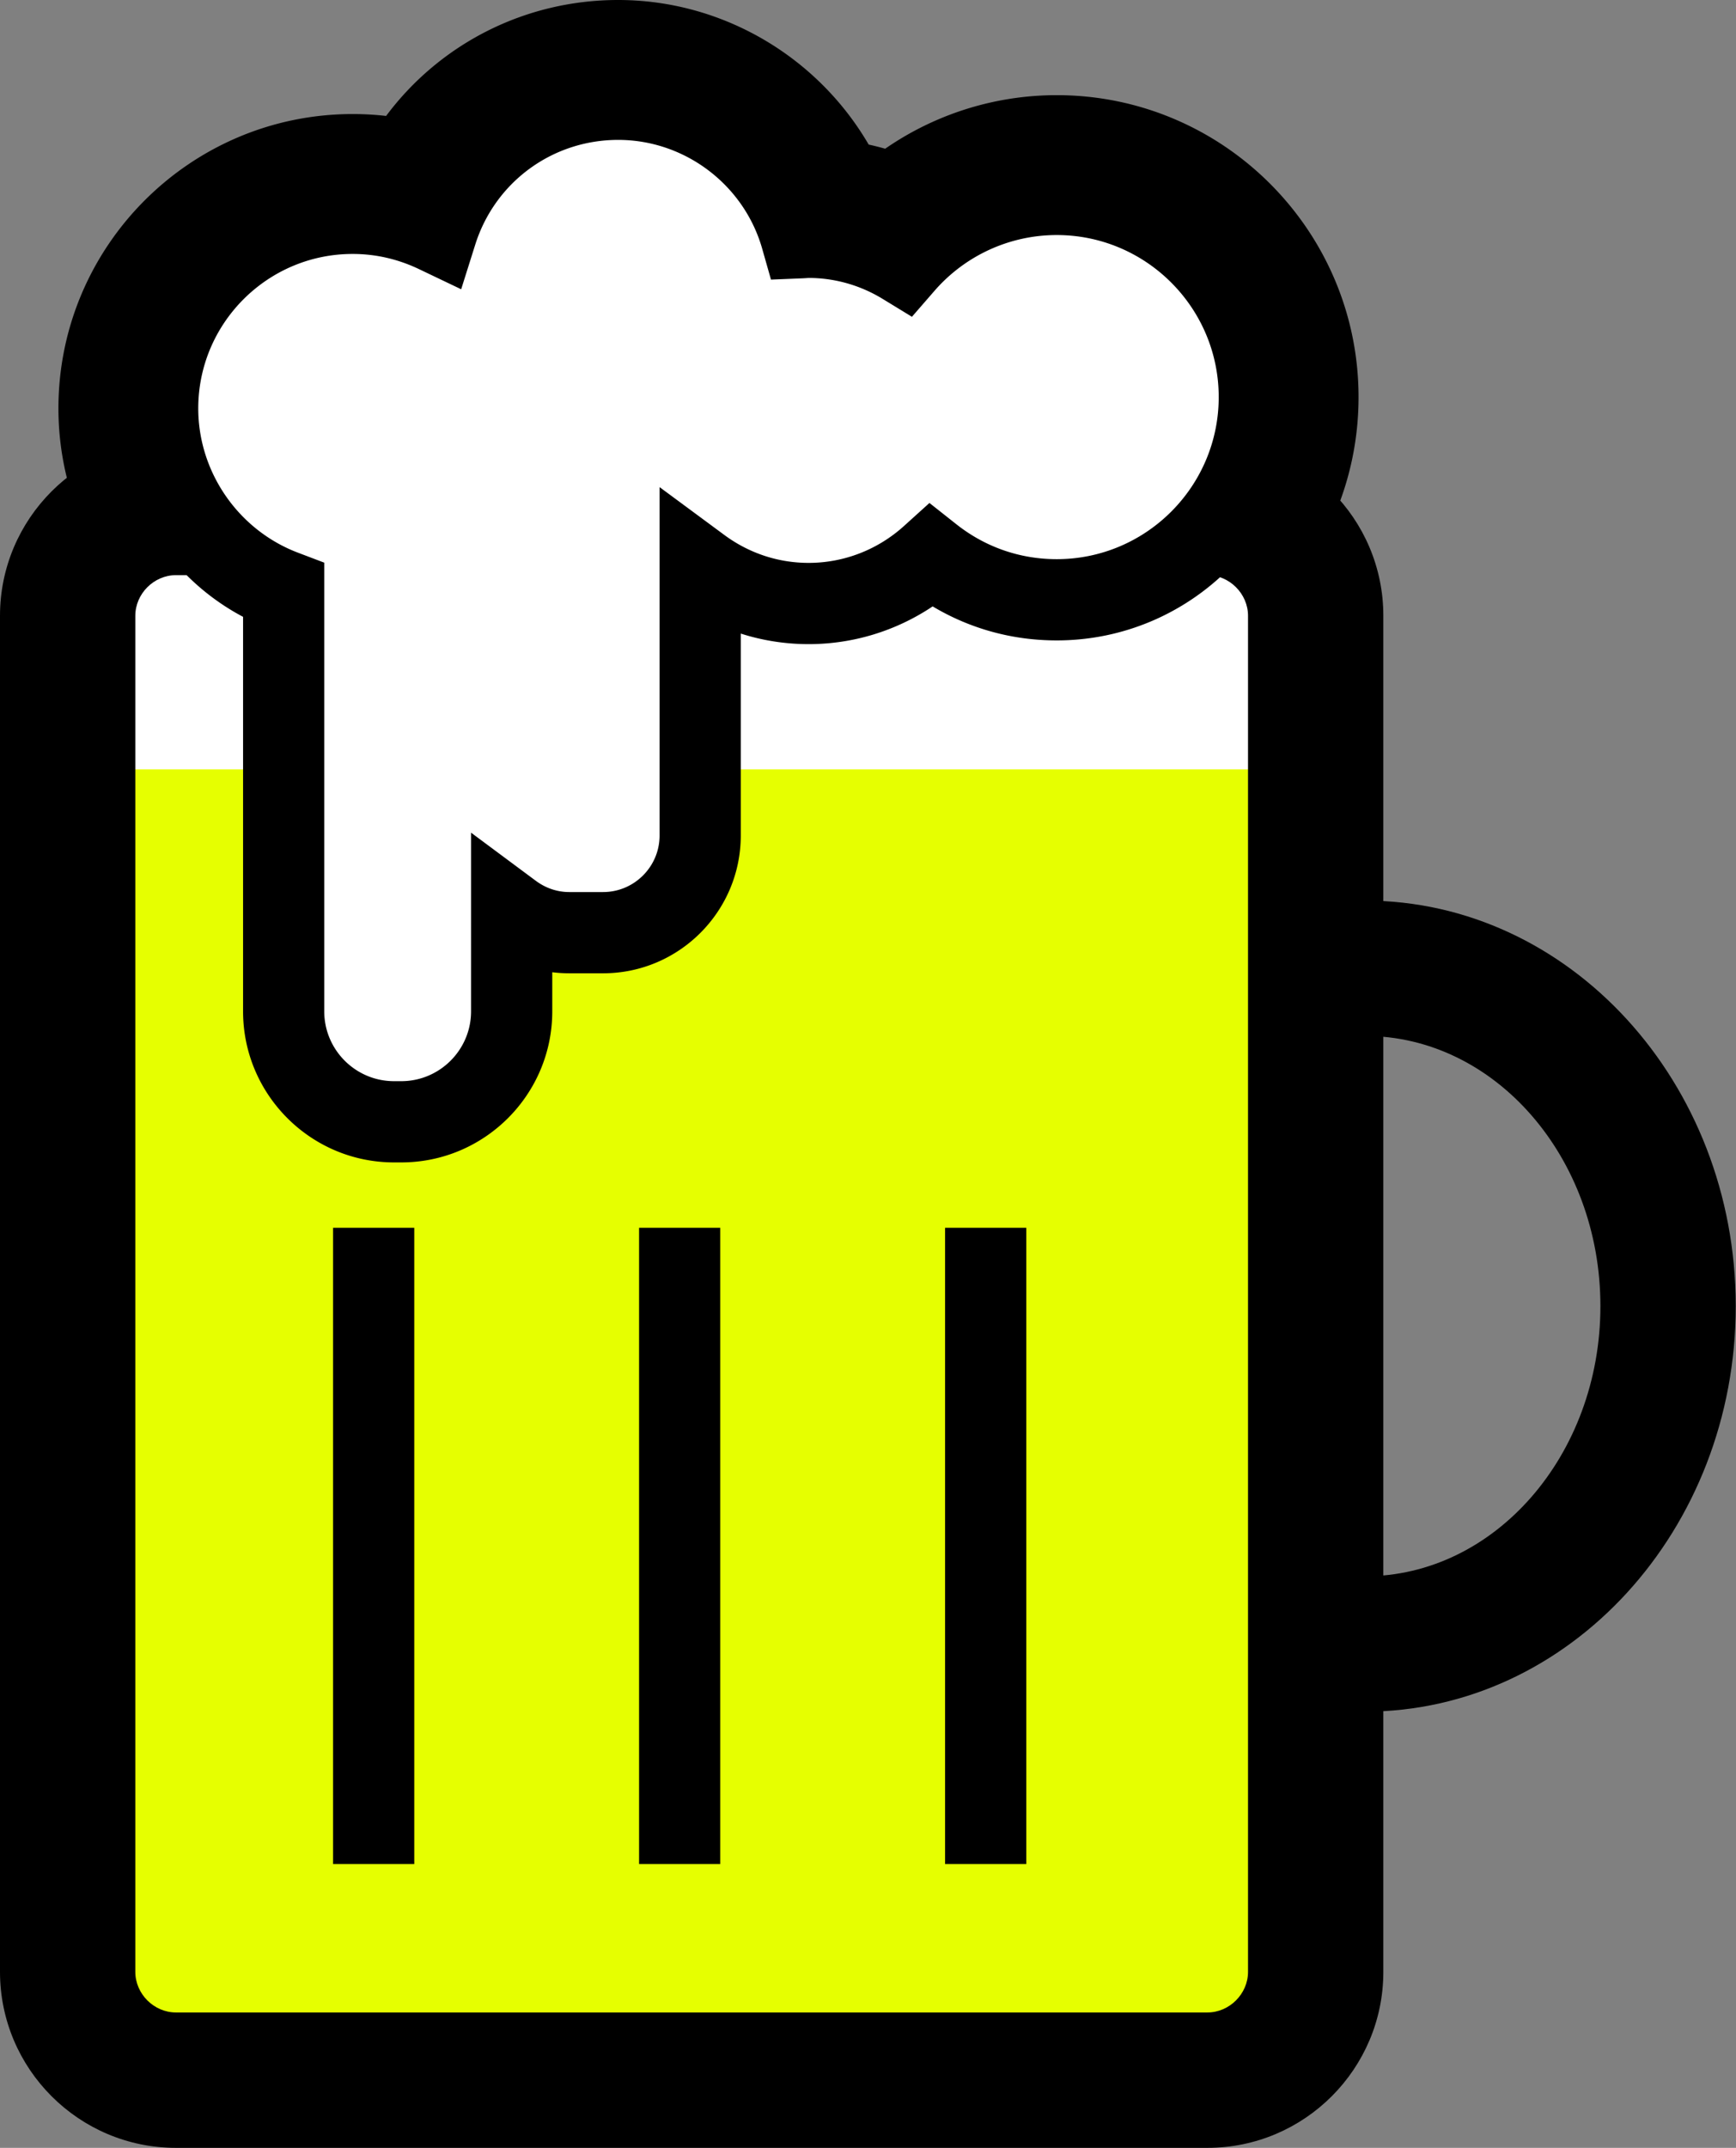 <svg version="1.1" id="Ebene_1" xmlns="http://www.w3.org/2000/svg" x="0" y="0" viewBox="0 0 1656 2048" style="enable-background:new 0 0 1656 2048" xml:space="preserve"><rect x="0" y="0" width="1656" height="2048" fill="#808080" stroke="none"/><style>.st0{fill:#fff}</style><path class="st0" d="M1008.02 185.39c-58.24 0-110.43 25.81-145.86 66.57-26.47-16.17-57.47-25.65-90.75-25.65-2.38 0-4.7.26-7.06.36-21.65-76.16-91.57-132-174.66-132-81.29 0-150.08 53.39-173.31 127.01-24.25-11.58-51.29-18.26-79.96-18.26-102.73 0-186.02 83.28-186.02 186.02 0 79.52 50 147.2 120.2 173.81v401.1c0 57.92 47.39 105.31 105.31 105.31h6.88c57.92 0 105.31-47.39 105.31-105.31V871c15.41 11.45 34.4 18.32 54.97 18.32h32.21c50.95 0 92.64-41.69 92.64-92.64V541.23c28.98 21.41 64.7 34.22 103.49 34.22 45.02 0 85.92-17.19 116.89-45.17 32.93 26.03 74.49 41.62 119.73 41.62 106.73 0 193.25-86.52 193.25-193.25-.01-106.74-86.53-193.26-193.26-193.26z"/><path d="M589.68 94.66c83.1 0 153.01 55.84 174.66 132 2.36-.09 4.68-.36 7.06-.36 33.28 0 64.28 9.48 90.75 25.65 35.43-40.76 87.62-66.56 145.86-66.56 106.73 0 193.25 86.52 193.25 193.25s-86.52 193.25-193.25 193.25c-45.23 0-86.8-15.58-119.73-41.62-30.96 27.98-71.86 45.17-116.89 45.17-38.8 0-74.51-12.81-103.49-34.22v255.44c0 50.95-41.69 92.64-92.64 92.64h-32.21c-20.56 0-39.55-6.87-54.97-18.32v93.35c0 57.92-47.39 105.31-105.31 105.31h-6.88c-57.92 0-105.31-47.39-105.31-105.31v-401.1c-70.2-26.61-120.2-94.28-120.2-173.81 0-102.73 83.28-186.02 186.02-186.02 28.67 0 55.71 6.68 79.96 18.26 23.24-73.61 92.03-127 173.32-127m0-94.66c-89.31 0-170.32 42.15-221.36 110.56a279.602 279.602 0 0 0-31.91-1.81c-154.77 0-280.68 125.91-280.68 280.68 0 92.39 46.38 178.17 120.2 229.95v344.96c0 110.27 89.71 199.97 199.97 199.97h6.88c103.68 0 189.18-79.32 199.03-180.45 100.27-3.46 180.77-86.1 180.77-187.19v-126.7c2.93.09 5.88.14 8.83.14 42.01 0 82.99-9.82 119.98-28.32 36.55 16.18 76.37 24.77 116.63 24.77 158.76 0 287.92-129.16 287.92-287.91 0-158.76-129.16-287.91-287.92-287.91-59.02 0-115.97 18.12-163.63 51.07-5.21-1.48-10.46-2.8-15.75-3.95C779.98 54.29 689.3 0 589.68 0z"/><path d="M1151.78 1983.45H167.81c-56.8 0-103.27-46.47-103.27-103.27V587.14c0-56.8 46.47-103.27 103.27-103.27h983.97c56.8 0 103.27 46.47 103.27 103.27v1293.04c0 56.8-46.47 103.27-103.27 103.27z" style="fill:#e6ff00"/><path class="st0" d="M70.27 501.04h1190.51v232.54H70.27z"/><path d="M1302 1632.09V1503c123.88 0 224.66-115.56 224.66-257.6S1425.88 987.8 1302 987.8V858.71c195.06 0 353.75 173.47 353.75 386.69s-158.69 386.69-353.75 386.69z"/><path d="M1151.78 2048H167.81C75.28 2048 0 1972.72 0 1880.18V587.14c0-92.53 75.28-167.81 167.81-167.81h983.97c92.53 0 167.81 75.28 167.81 167.81v1293.04c.01 92.54-75.28 167.82-167.81 167.82zM167.81 548.41c-20.99 0-38.73 17.73-38.73 38.73v1293.04c0 20.99 17.73 38.73 38.73 38.73h983.97c20.99 0 38.73-17.73 38.73-38.73V587.14c0-20.99-17.73-38.73-38.73-38.73H167.81z"/><path d="M317.72 1170.7h77.45v606.7h-77.45zM609.62 1170.7h77.45v606.7h-77.45zM901.53 1170.7h77.45v606.7h-77.45z"/><path class="st0" d="M1008.02 185.39c-58.24 0-110.43 25.81-145.86 66.57-26.47-16.17-57.47-25.65-90.75-25.65-2.38 0-4.7.26-7.06.36-21.65-76.16-91.57-132-174.66-132-81.29 0-150.08 53.39-173.31 127.01-24.25-11.58-51.29-18.26-79.96-18.26-102.73 0-186.02 83.28-186.02 186.02 0 79.52 50 147.2 120.2 173.81v401.1c0 57.92 47.39 105.31 105.31 105.31h6.88c57.92 0 105.31-47.39 105.31-105.31V871c15.41 11.45 34.4 18.32 54.97 18.32h32.21c50.95 0 92.64-41.69 92.64-92.64V541.23c28.98 21.41 64.7 34.22 103.49 34.22 45.02 0 85.92-17.19 116.89-45.17 32.93 26.03 74.49 41.62 119.73 41.62 106.73 0 193.25-86.52 193.25-193.25-.01-106.74-86.53-193.26-193.26-193.26z"/><path d="M382.78 1108.37h-6.88c-79.42 0-144.03-64.62-144.03-144.03V588.16c-72.86-38.47-120.2-115.24-120.2-198.73 0-123.92 100.82-224.74 224.74-224.74 19.99 0 39.63 2.64 58.71 7.87 37.72-71.08 111.66-116.62 194.56-116.62 88.13 0 167.49 53.29 202.06 132.63a212.65 212.65 0 0 1 62.93 16.09c42.13-37.15 96.55-57.98 153.34-57.98 127.92 0 231.98 104.06 231.98 231.98 0 127.92-104.06 231.98-231.98 231.98-42.3 0-82.67-11.13-118.34-32.43-34.9 23.37-75.93 35.98-118.27 35.98-22.24 0-44.02-3.42-64.77-10.07v192.56c0 72.44-58.93 131.37-131.37 131.37h-32.21c-5.47 0-10.89-.34-16.24-1v37.31c.01 79.39-64.61 144.01-144.03 144.01zm-46.37-866.23c-81.22 0-147.29 66.07-147.29 147.29 0 60.72 38.26 116.01 95.19 137.59l25 9.48v427.83c0 36.71 29.87 66.58 66.58 66.58h6.88c36.71 0 66.59-29.87 66.59-66.58V793.97l61.82 45.93c9.41 6.99 20.43 10.69 31.87 10.69h32.21c29.73 0 53.92-24.19 53.92-53.92v-332.2l61.74 45.61c23.59 17.43 51.42 26.64 80.48 26.64 33.53 0 65.82-12.49 90.92-35.17l24.3-21.96 25.69 20.31c27.53 21.76 60.62 33.27 95.71 33.27 85.21 0 154.53-69.32 154.53-154.53s-69.32-154.52-154.53-154.52c-44.71 0-87.22 19.41-116.64 53.24l-21.47 24.7L841.97 285c-21.39-13.06-45.79-19.97-70.56-19.97l-1.7.11c-1.26.09-2.51.17-3.77.22l-30.49 1.25-8.35-29.36c-17.38-61.15-73.89-103.86-137.41-103.86-62.72 0-117.52 40.16-136.37 99.93l-13.4 42.5-40.22-19.21c-20.12-9.6-41.41-14.47-63.29-14.47z"/></svg>